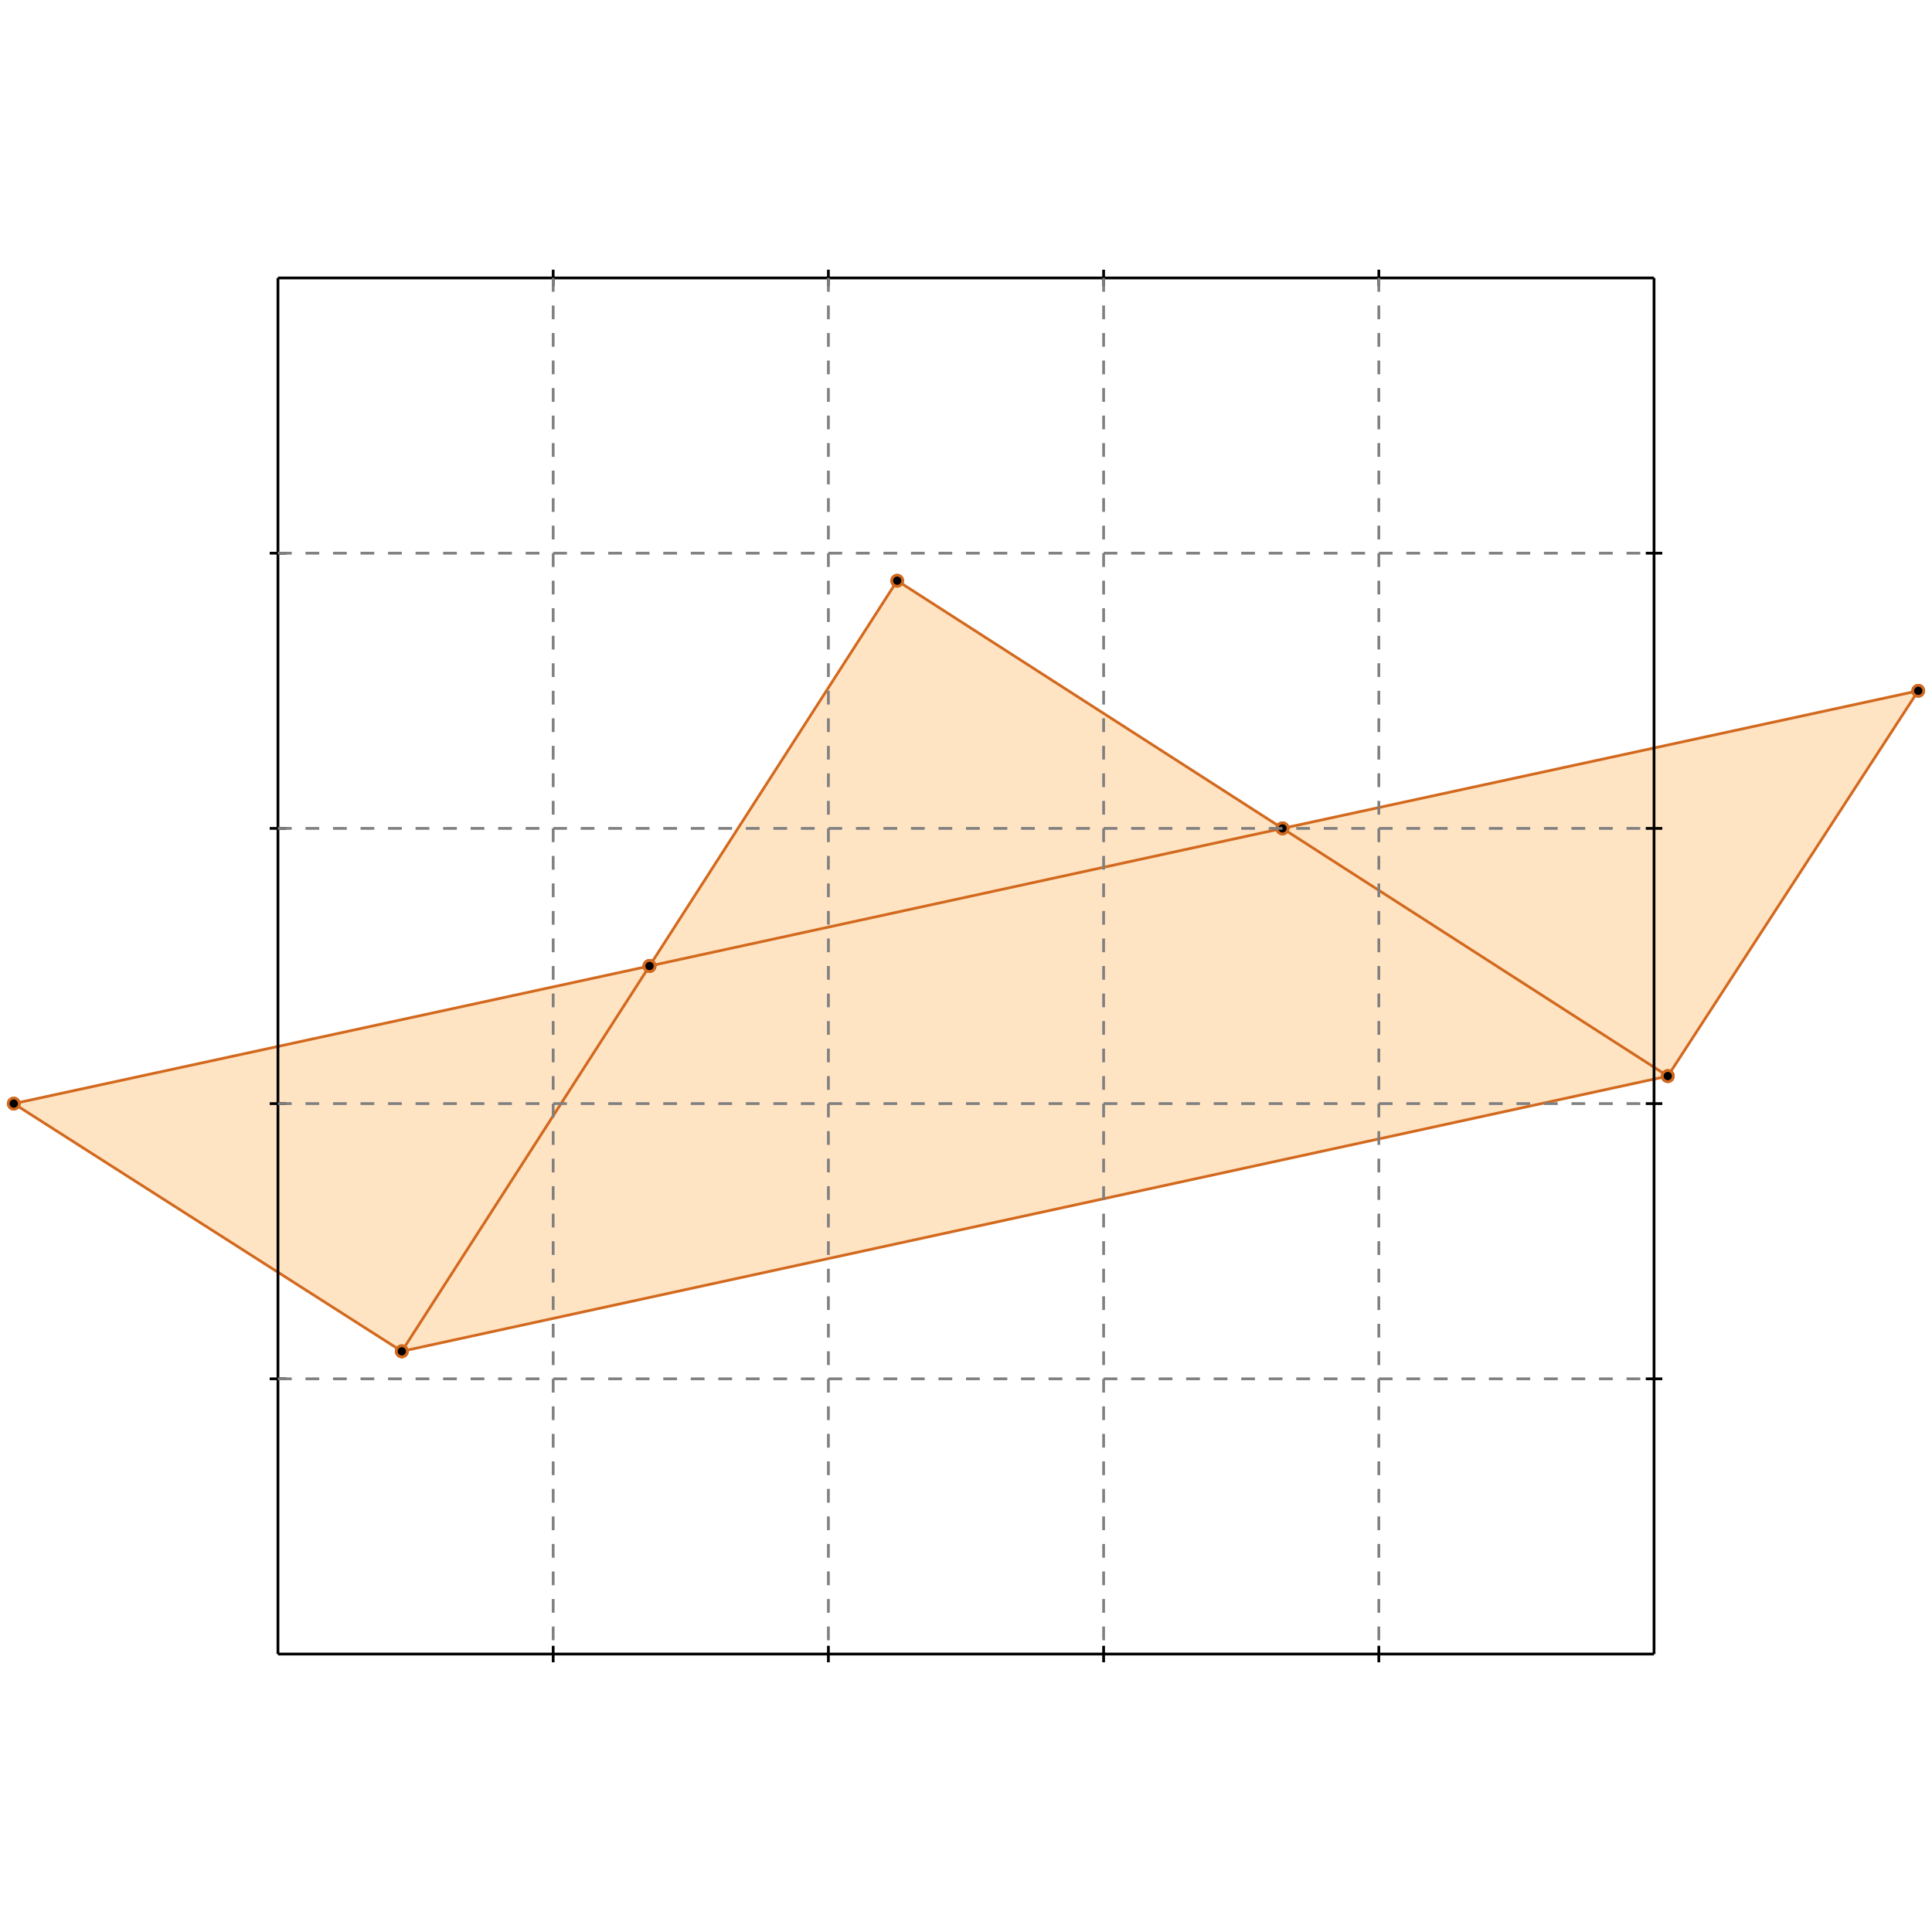 <?xml version="1.0" standalone="no"?>
<!DOCTYPE svg PUBLIC "-//W3C//DTD SVG 1.1//EN" 
  "http://www.w3.org/Graphics/SVG/1.1/DTD/svg11.dtd">
<svg width="702" height="702" version="1.1" id="toplevel"
    xmlns="http://www.w3.org/2000/svg"
    xmlns:xlink="http://www.w3.org/1999/xlink">
  <polygon points="146,491 606,391 697,251 466,301 326,211 236,351 5,401"
           fill="bisque"/>
  <g stroke="chocolate" stroke-width="1">
    <line x1="466" y1="301" x2="697" y2="251"/>
    <circle cx="466" cy="301" r="2"/>
    <circle cx="697" cy="251" r="2"/>
  </g>
  <g stroke="chocolate" stroke-width="1">
    <line x1="236" y1="351" x2="466" y2="301"/>
    <circle cx="236" cy="351" r="2"/>
    <circle cx="466" cy="301" r="2"/>
  </g>
  <g stroke="chocolate" stroke-width="1">
    <line x1="466" y1="301" x2="326" y2="211"/>
    <circle cx="466" cy="301" r="2"/>
    <circle cx="326" cy="211" r="2"/>
  </g>
  <g stroke="chocolate" stroke-width="1">
    <line x1="606" y1="391" x2="466" y2="301"/>
    <circle cx="606" cy="391" r="2"/>
    <circle cx="466" cy="301" r="2"/>
  </g>
  <g stroke="chocolate" stroke-width="1">
    <line x1="236" y1="351" x2="326" y2="211"/>
    <circle cx="236" cy="351" r="2"/>
    <circle cx="326" cy="211" r="2"/>
  </g>
  <g stroke="chocolate" stroke-width="1">
    <line x1="146" y1="491" x2="236" y2="351"/>
    <circle cx="146" cy="491" r="2"/>
    <circle cx="236" cy="351" r="2"/>
  </g>
  <g stroke="chocolate" stroke-width="1">
    <line x1="5" y1="401" x2="236" y2="351"/>
    <circle cx="5" cy="401" r="2"/>
    <circle cx="236" cy="351" r="2"/>
  </g>
  <g stroke="chocolate" stroke-width="1">
    <line x1="146" y1="491" x2="5" y2="401"/>
    <circle cx="146" cy="491" r="2"/>
    <circle cx="5" cy="401" r="2"/>
  </g>
  <g stroke="chocolate" stroke-width="1">
    <line x1="606" y1="391" x2="697" y2="251"/>
    <circle cx="606" cy="391" r="2"/>
    <circle cx="697" cy="251" r="2"/>
  </g>
  <g stroke="chocolate" stroke-width="1">
    <line x1="146" y1="491" x2="606" y2="391"/>
    <circle cx="146" cy="491" r="2"/>
    <circle cx="606" cy="391" r="2"/>
  </g>
  <g stroke="black" stroke-width="1">
    <line x1="101" y1="101" x2="601" y2="101"/>
    <line x1="101" y1="101" x2="101" y2="601"/>
    <line x1="601" y1="601" x2="101" y2="601"/>
    <line x1="601" y1="601" x2="601" y2="101"/>
    <line x1="201" y1="98" x2="201" y2="104"/>
    <line x1="98" y1="201" x2="104" y2="201"/>
    <line x1="201" y1="598" x2="201" y2="604"/>
    <line x1="598" y1="201" x2="604" y2="201"/>
    <line x1="301" y1="98" x2="301" y2="104"/>
    <line x1="98" y1="301" x2="104" y2="301"/>
    <line x1="301" y1="598" x2="301" y2="604"/>
    <line x1="598" y1="301" x2="604" y2="301"/>
    <line x1="401" y1="98" x2="401" y2="104"/>
    <line x1="98" y1="401" x2="104" y2="401"/>
    <line x1="401" y1="598" x2="401" y2="604"/>
    <line x1="598" y1="401" x2="604" y2="401"/>
    <line x1="501" y1="98" x2="501" y2="104"/>
    <line x1="98" y1="501" x2="104" y2="501"/>
    <line x1="501" y1="598" x2="501" y2="604"/>
    <line x1="598" y1="501" x2="604" y2="501"/>
  </g>
  <g stroke="gray" stroke-width="1" stroke-dasharray="5,5">
    <line x1="201" y1="101" x2="201" y2="601"/>
    <line x1="101" y1="201" x2="601" y2="201"/>
    <line x1="301" y1="101" x2="301" y2="601"/>
    <line x1="101" y1="301" x2="601" y2="301"/>
    <line x1="401" y1="101" x2="401" y2="601"/>
    <line x1="101" y1="401" x2="601" y2="401"/>
    <line x1="501" y1="101" x2="501" y2="601"/>
    <line x1="101" y1="501" x2="601" y2="501"/>
  </g>
</svg>

